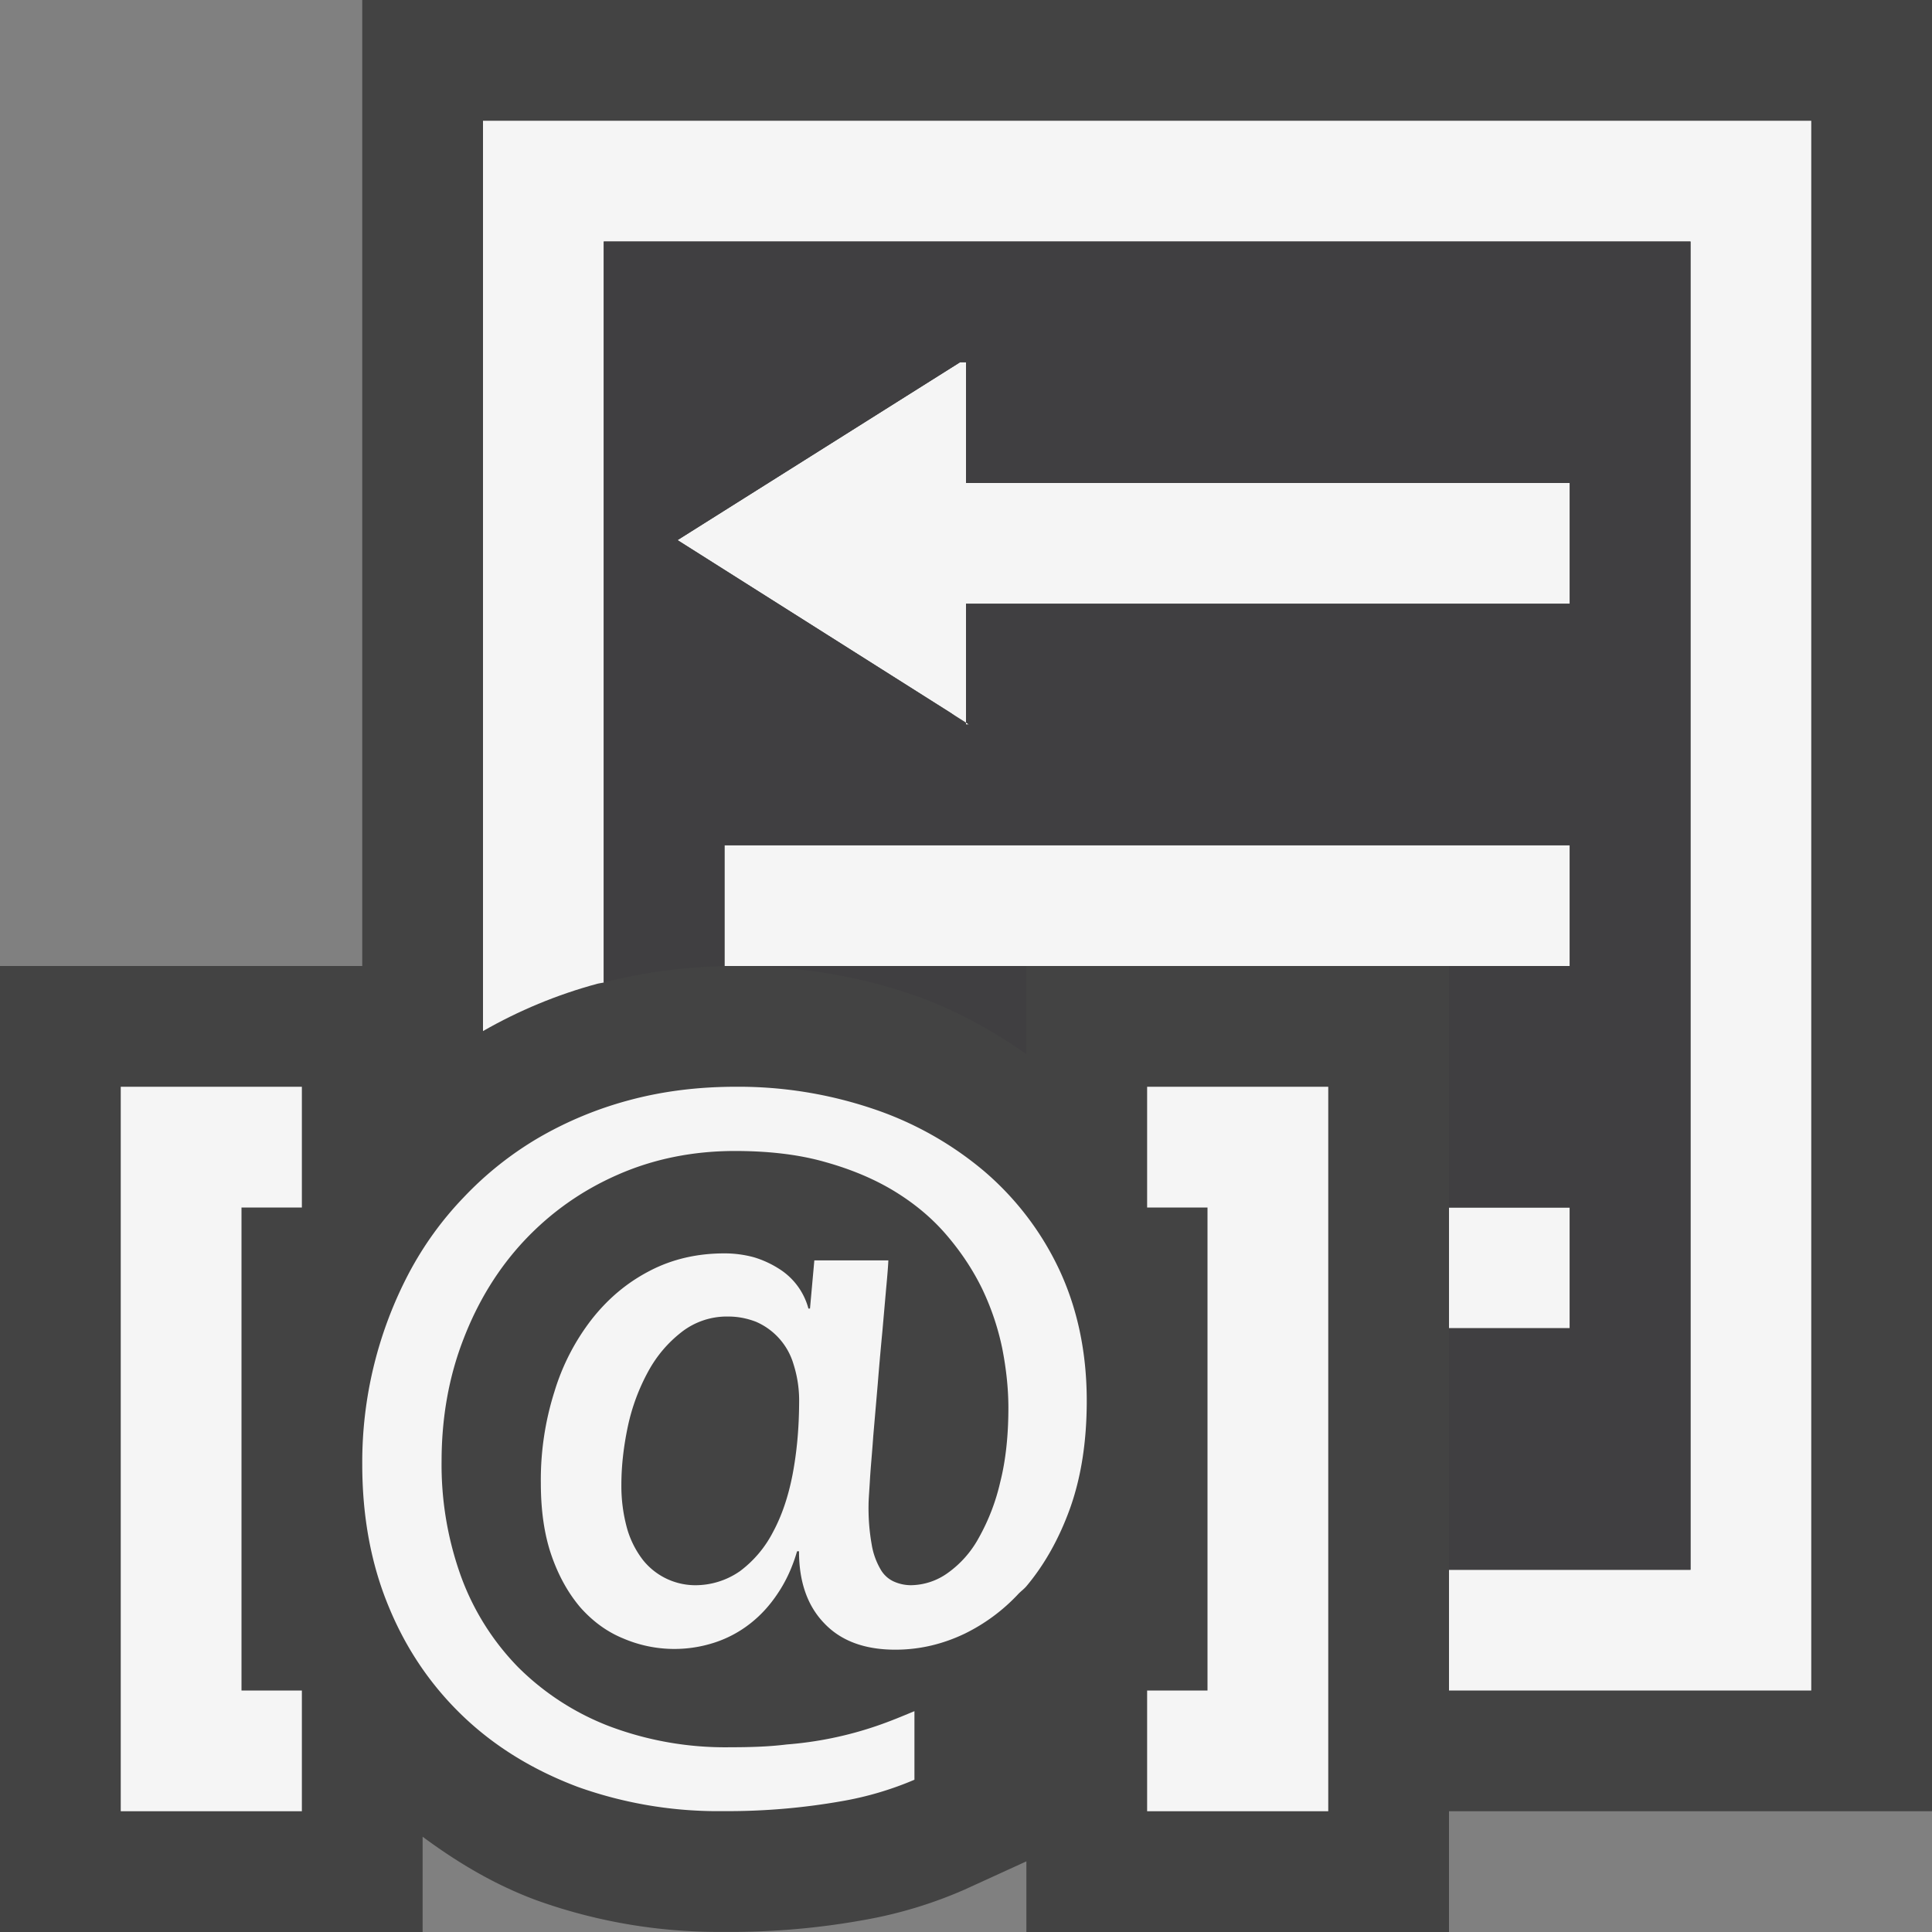 <svg xmlns="http://www.w3.org/2000/svg" viewBox="0 0 16 16"><rect x="0" y="0" width="16" height="16" fill="#808080" stroke="none"/><style>.st0{opacity:0}.st0,.st1{fill:#434343}.st2{fill:#f5f5f5}.st3{fill:#403F41}</style><g id="outline"><path class="st0" d="M0 0h16v16H0z"/><path class="st1" d="M16 0H3v8H0v8h3.5v-.789c.281.208.586.393.937.524a4.45 4.45 0 0 0 1.551.264 6.192 6.192 0 0 0 1.17-.099 3.63 3.63 0 0 0 .83-.251l.512-.234V16H12v-1h4V0z"/></g><g id="icon_x5F_bg"><path class="st2" d="M6 7h7v1H6zM12 10h1v1h-1zM8 4V3h-.049l-2.34 1.473L8.025 6H8V5h5V4zM1 9v6h1.5v-1H2v-4h.5V9H2zM11 9v6H9.5v-1h.5v-4h-.5V9h.5z"/><path class="st2" d="M4 1v7.539c.293-.168.612-.302.951-.393.016-.004.033-.005.049-.009V2h9v11h-2v1h3V1H4z"/><path class="st2" d="M8.771 10.512a2.43 2.43 0 0 0-.627-.818 2.813 2.813 0 0 0-.922-.514A3.483 3.483 0 0 0 6.096 9c-.316 0-.609.037-.884.111a3.07 3.07 0 0 0-.756.314 2.81 2.81 0 0 0-.615.49c-.182.189-.334.4-.457.633A3.364 3.364 0 0 0 3 12.126c0 .434.073.83.221 1.184.146.354.354.656.619.908s.581.443.944.58a3.45 3.45 0 0 0 1.204.201 5.441 5.441 0 0 0 .992-.084 2.698 2.698 0 0 0 .593-.176v-.568c-.098.041-.201.084-.309.121a3.015 3.015 0 0 1-.75.155c-.143.018-.3.023-.468.023a2.72 2.72 0 0 1-1.005-.176 2.17 2.17 0 0 1-.751-.488 2.108 2.108 0 0 1-.471-.748 2.723 2.723 0 0 1-.162-.955c0-.362.06-.702.182-1.015.121-.314.289-.586.505-.816.217-.23.472-.412.771-.543.297-.131.623-.197.971-.197.28 0 .531.029.75.092.218.061.412.143.579.246.17.105.311.225.429.364.119.14.216.287.292.444.075.158.129.32.164.488.033.168.051.333.051.493 0 .229-.022.436-.068.617a1.727 1.727 0 0 1-.179.463.86.86 0 0 1-.257.289.532.532 0 0 1-.303.1.349.349 0 0 1-.143-.031.241.241 0 0 1-.11-.103.598.598 0 0 1-.072-.203 1.717 1.717 0 0 1-.026-.328c0-.043.006-.113.012-.217.006-.101.018-.221.027-.354l.037-.429c.012-.151.025-.297.038-.432l.032-.364c.01-.106.016-.183.018-.229h-.613l-.036.399h-.013a.558.558 0 0 0-.246-.331.823.823 0 0 0-.206-.094.926.926 0 0 0-.246-.032c-.224 0-.431.048-.615.144-.188.097-.346.23-.48.4a1.85 1.85 0 0 0-.311.603 2.414 2.414 0 0 0-.112.755c0 .229.029.43.089.602s.141.314.24.43c.103.115.22.201.356.256a1.074 1.074 0 0 0 .76.031.96.96 0 0 0 .287-.154c.09-.07.166-.154.232-.254.067-.1.12-.215.158-.346h.016c0 .25.068.449.207.594.137.146.333.221.591.221.195 0 .387-.043.575-.133a1.52 1.52 0 0 0 .441-.326c.021-.023.046-.04.067-.064.147-.174.27-.389.362-.643.093-.259.14-.556.14-.895 0-.404-.078-.767-.229-1.089zM6.564 12.21c-.036.186-.09.344-.163.479a.943.943 0 0 1-.272.322.645.645 0 0 1-.381.117.556.556 0 0 1-.422-.207.775.775 0 0 1-.132-.26 1.318 1.318 0 0 1-.048-.365c0-.158.019-.32.054-.485a1.67 1.67 0 0 1 .167-.451c.073-.135.167-.242.277-.328a.61.61 0 0 1 .388-.129c.082 0 .157.016.228.043a.552.552 0 0 1 .311.35.99.99 0 0 1 .047.322c-.001.21-.019.408-.054.592z"/></g><g id="icon_x5F_fg"><path class="st3" d="M8.5 8.729V8H6.096c.506 0 .993.078 1.448.233.35.119.664.294.956.496z"/><path class="st3" d="M5 2v6.137C5.346 8.047 5.713 8 6.096 8H6V7h7v1h-1v2h1v1h-1v2h2V2H5zm8 3H8v.984L8.025 6H8l-.123-.094-2.266-1.433L7.951 3H8v1h5v1z"/></g></svg>